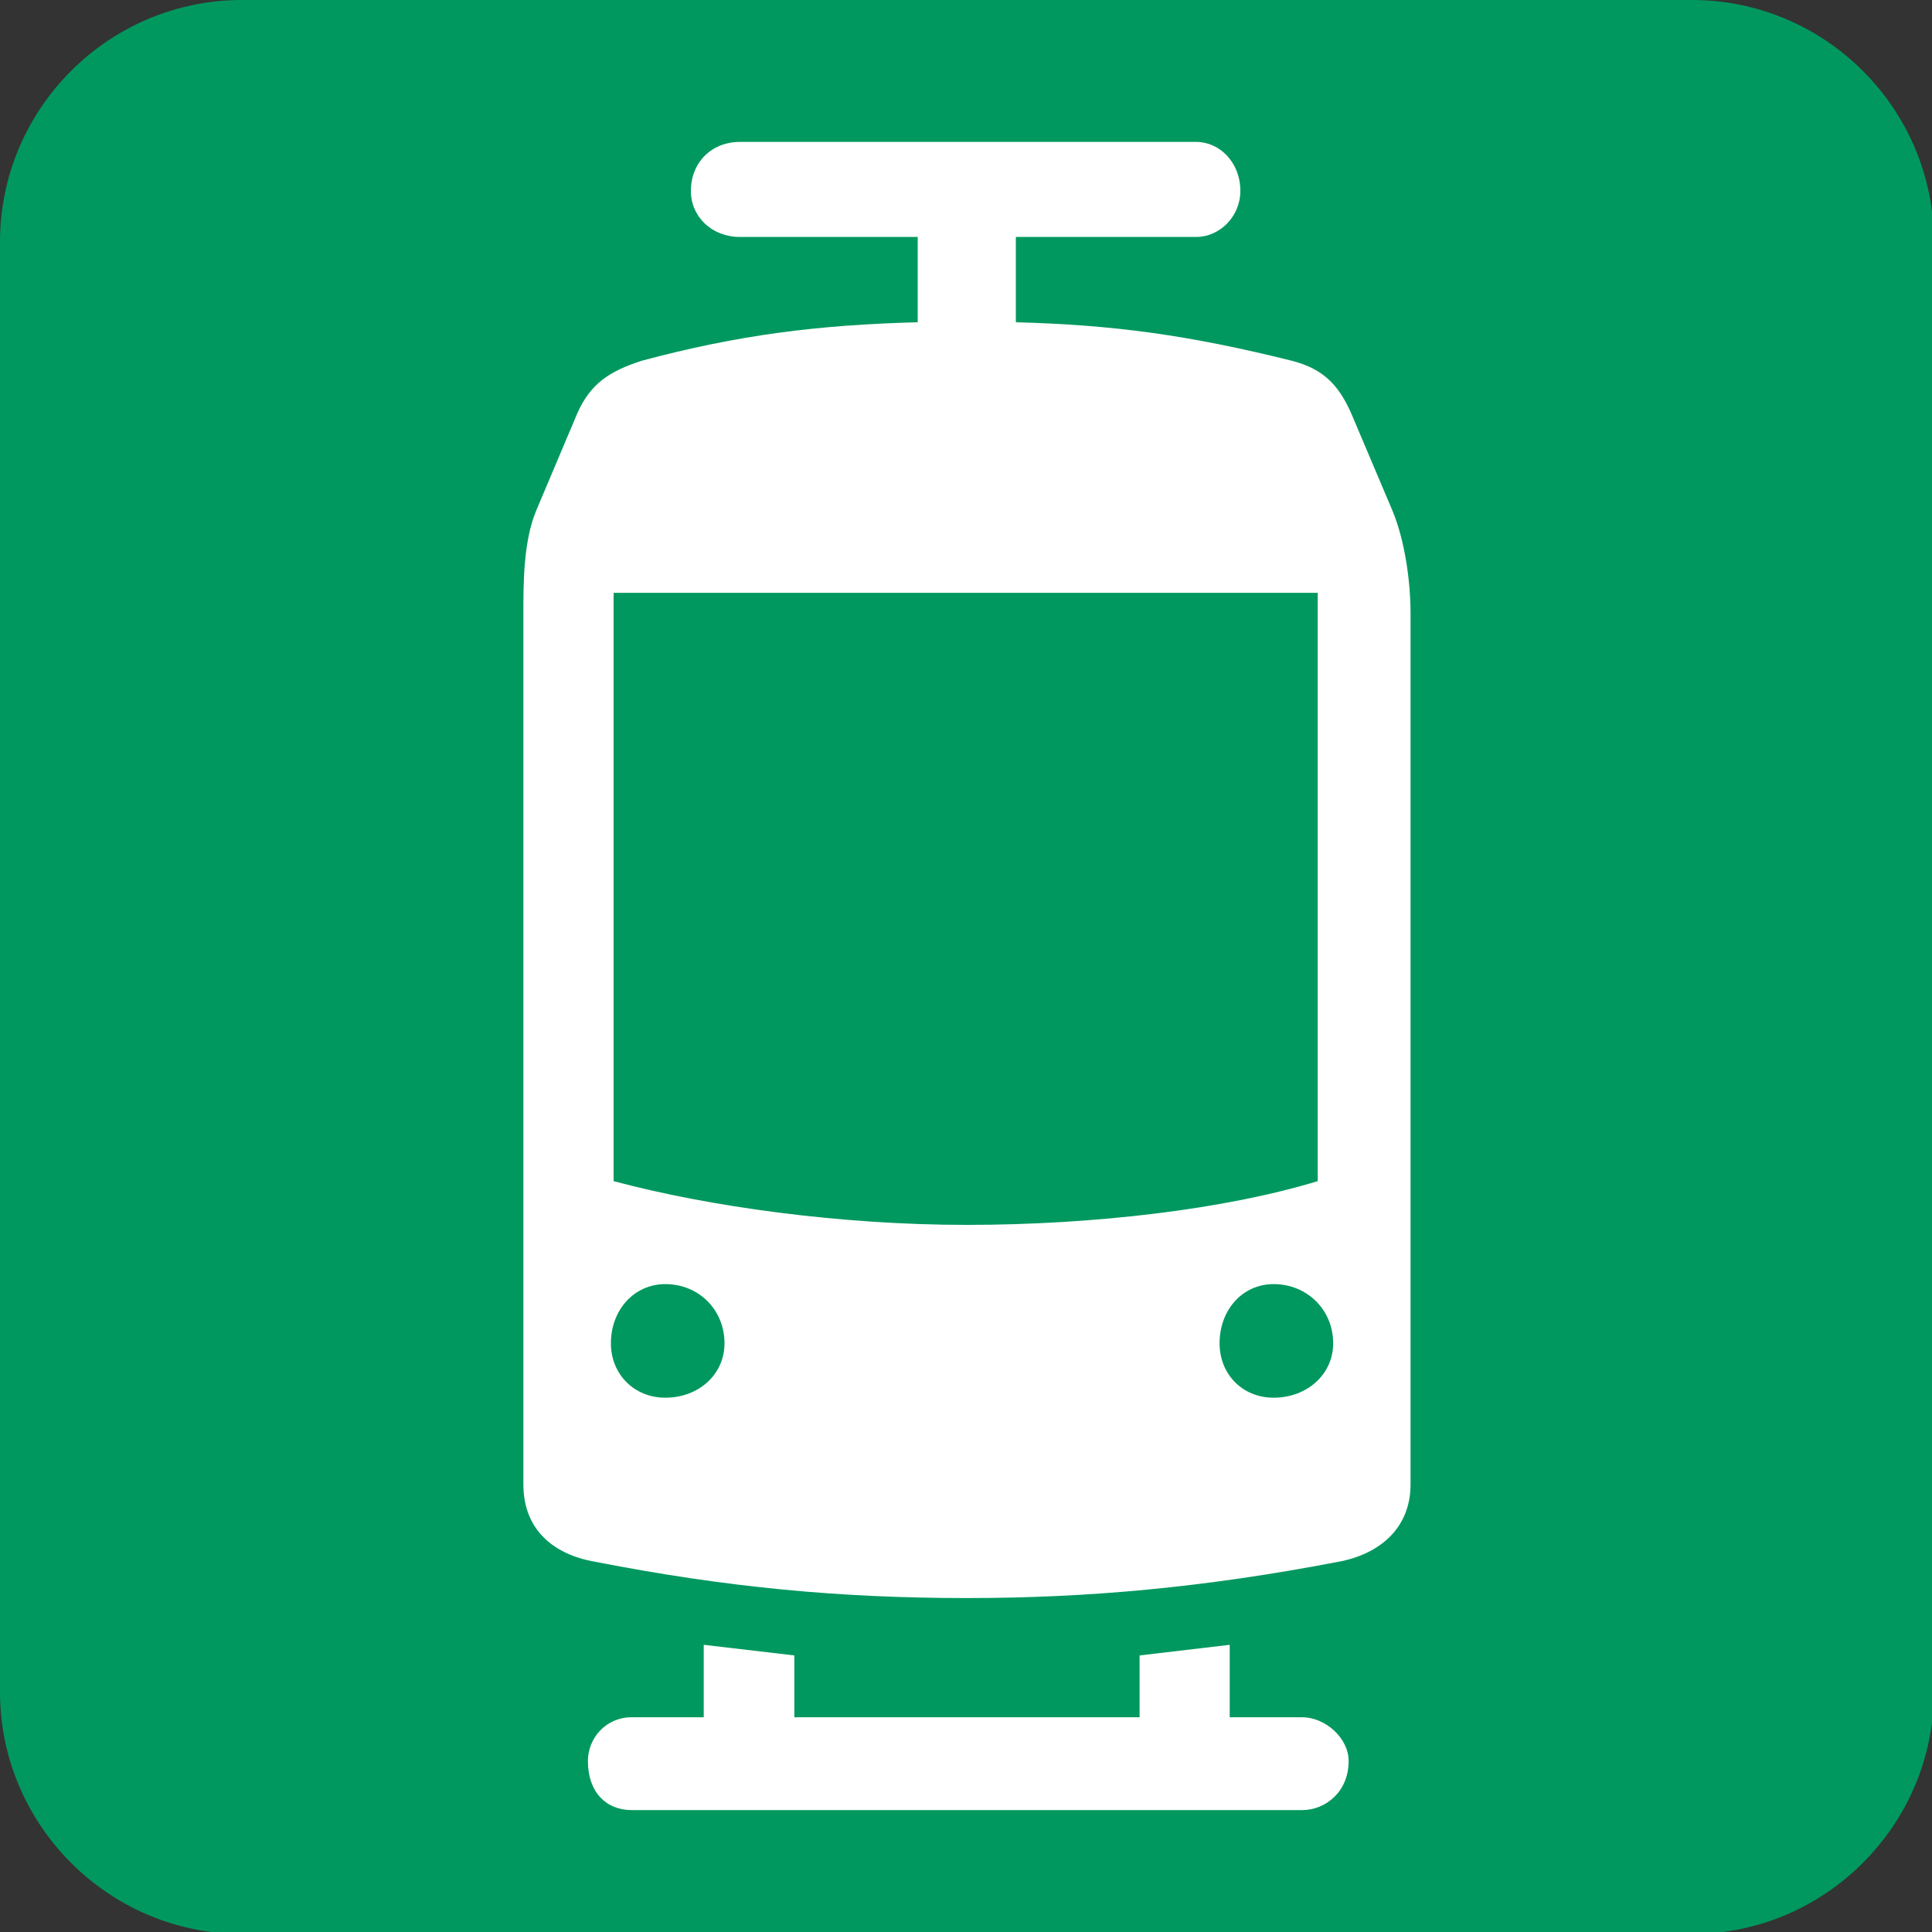 <?xml version="1.0" encoding="UTF-8"?>
<svg xmlns="http://www.w3.org/2000/svg" xmlns:xlink="http://www.w3.org/1999/xlink" width="20pt" height="20pt" viewBox="0 0 20 20" version="1.1">
<rect x="0" y="0" width="20" height="20" fill="#333333" stroke="none"/>
<g id="surface1">
<path style=" stroke:none;fill-rule:nonzero;fill:rgb(0%,59.608%,37.255%);fill-opacity:1;" d="M 0 17.516 C 0 18.891 1.125 20.02 2.504 20.02 L 17.516 20.02 C 18.895 20.02 20.02 18.891 20.02 17.516 L 20.02 2.504 C 20.02 1.125 18.895 0 17.516 0 L 2.504 0 C 1.125 0 0 1.125 0 2.504 Z M 0 17.516 "/>
<path style=" stroke:none;fill-rule:nonzero;fill:rgb(100%,100%,100%);fill-opacity:1;" d="M 13.184 14.469 C 12.863 14.469 12.625 14.227 12.625 13.906 C 12.625 13.559 12.863 13.293 13.184 13.293 C 13.531 13.293 13.801 13.559 13.801 13.906 C 13.801 14.227 13.531 14.469 13.184 14.469 M 6.352 12.227 L 6.352 6.137 L 13.641 6.137 L 13.641 12.227 C 12.68 12.52 11.316 12.68 10.008 12.68 C 8.703 12.68 7.34 12.492 6.352 12.227 M 6.887 14.469 C 6.566 14.469 6.324 14.227 6.324 13.906 C 6.324 13.559 6.566 13.293 6.887 13.293 C 7.234 13.293 7.5 13.559 7.5 13.906 C 7.5 14.227 7.234 14.469 6.887 14.469 M 14.414 5.285 L 13.984 4.27 C 13.852 3.977 13.691 3.816 13.371 3.734 C 12.305 3.469 11.531 3.363 10.516 3.336 L 10.516 2.453 L 12.383 2.453 C 12.625 2.453 12.84 2.242 12.84 1.977 C 12.84 1.68 12.625 1.469 12.383 1.469 L 7.66 1.469 C 7.367 1.469 7.152 1.68 7.152 1.977 C 7.152 2.242 7.367 2.453 7.66 2.453 L 9.5 2.453 L 9.5 3.336 C 8.461 3.363 7.633 3.469 6.645 3.734 C 6.301 3.844 6.113 3.977 5.98 4.27 L 5.551 5.285 C 5.418 5.605 5.418 6.031 5.418 6.352 L 5.418 15.367 C 5.418 15.82 5.711 16.09 6.164 16.168 C 7.527 16.434 8.703 16.543 10.008 16.543 C 11.262 16.543 12.465 16.434 13.852 16.168 C 14.281 16.09 14.602 15.82 14.602 15.367 L 14.602 6.352 C 14.602 6.031 14.547 5.605 14.414 5.285 M 13.48 17.777 C 13.719 17.777 13.961 17.992 13.961 18.23 C 13.961 18.551 13.719 18.738 13.48 18.738 L 6.539 18.738 C 6.273 18.738 6.086 18.551 6.086 18.23 C 6.086 17.992 6.273 17.777 6.539 17.777 L 7.285 17.777 L 7.285 17.027 L 8.223 17.137 L 8.223 17.777 L 11.797 17.777 L 11.797 17.137 L 12.73 17.027 L 12.73 17.777 Z M 13.48 17.777 "/>
</g>
</svg>
